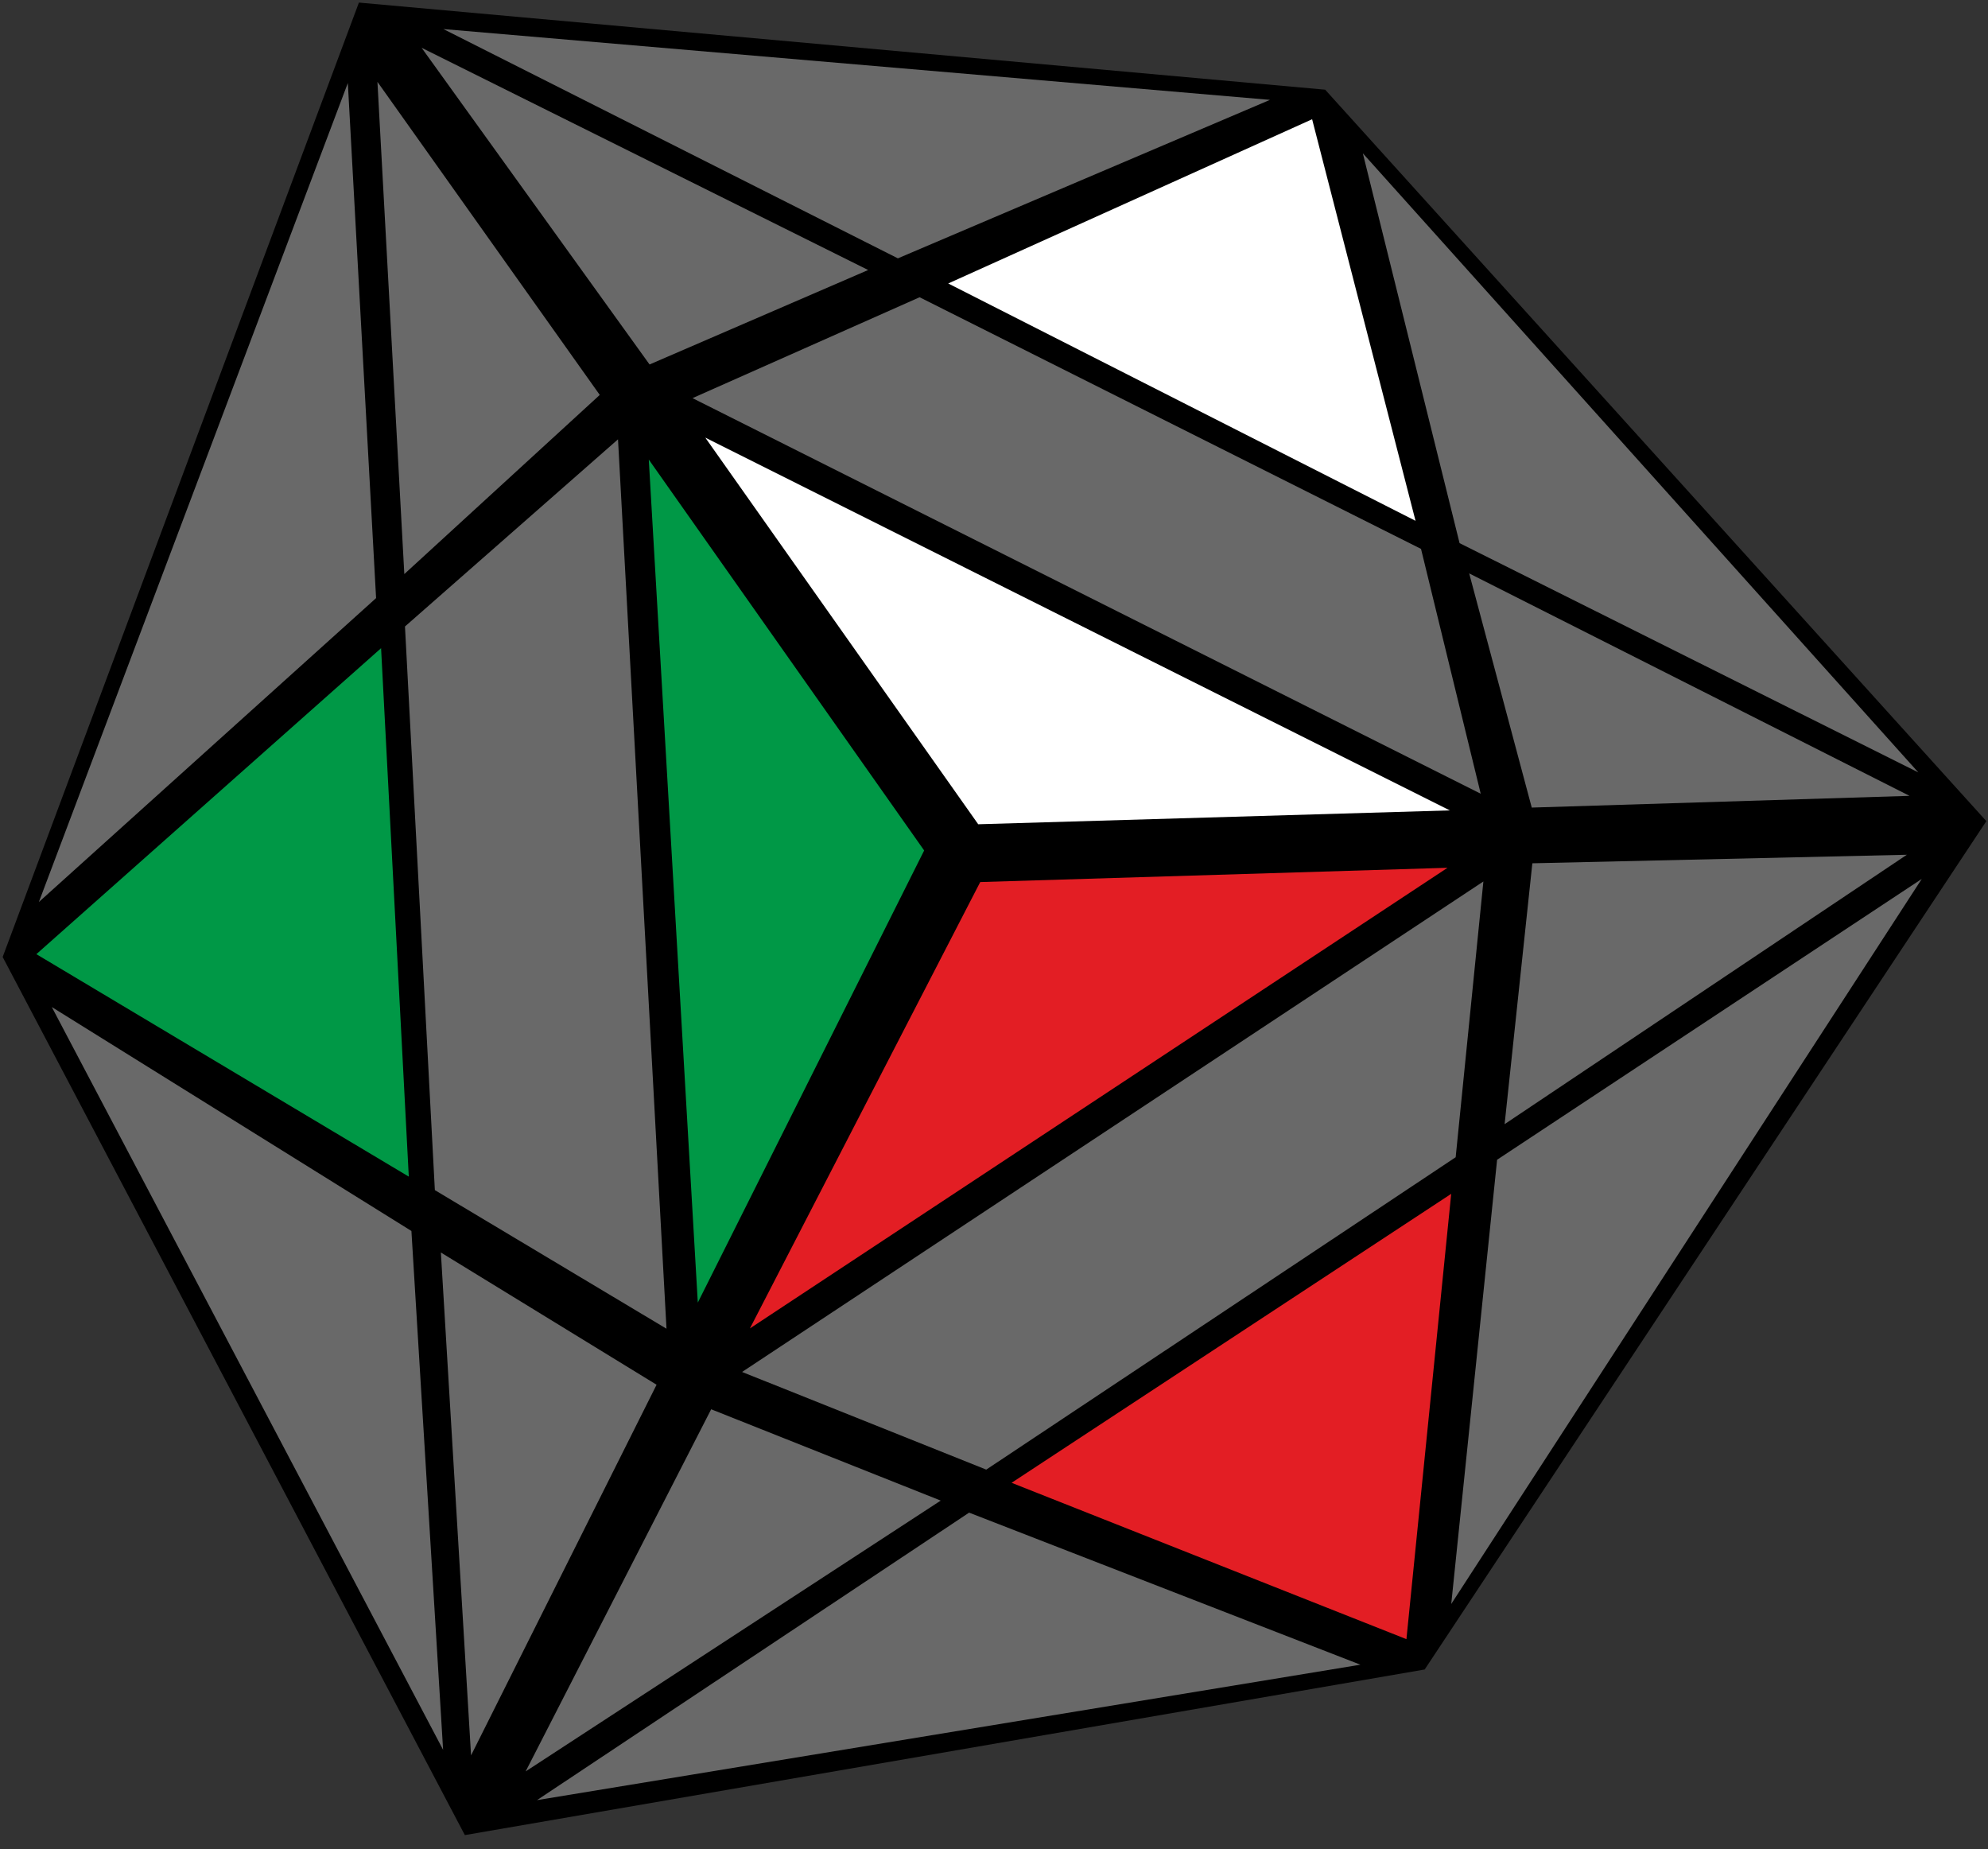 <?xml version="1.0" encoding="UTF-8"?>
<svg width="100px" height="93px" viewBox="0 0 100 93" version="1.1" xmlns="http://www.w3.org/2000/svg" xmlns:xlink="http://www.w3.org/1999/xlink">
    <rect x="0" y="0" width="100" height="93" fill="#333333" stroke="none"/>
    <title>axis_1_3</title>
    <g id="Page-1" stroke="none" stroke-width="1" fill="none" fill-rule="evenodd">
        <g id="axis_1_3" transform="translate(0, -0)" fill-rule="nonzero">
            <polygon id="Path" fill="#000000" points="18.054 0.13 66.658 4.511 99.917 41.301 71.664 83.971 23.383 92.301 0.134 48.134"></polygon>
            <polygon id="Path" fill="#696969" points="43.67 13.581 32.674 18.332 21.208 2.404"></polygon>
            <polygon id="Path" fill="#696969" points="63.882 5.023 45.165 12.994 22.303 1.462"></polygon>
            <polygon id="Path" fill="#FFFFFF" points="35.478 22.012 72.928 40.761 49.206 41.458"></polygon>
            <polygon id="Path" fill="#696969" points="46.258 14.951 71.48 27.608 74.483 39.922 34.835 20.025"></polygon>
            <polygon id="Path" fill="#FFFFFF" points="47.697 14.258 66.002 5.998 71.204 26.196"></polygon>
            <polygon id="Path" fill="#696969" points="73.903 28.841 96.052 40.029 77.05 40.619"></polygon>
            <polygon id="Path" fill="#696969" points="68.553 7.711 96.495 38.85 73.419 27.318"></polygon>
            <polygon id="Path" fill="#E31E24" points="49.307 44.365 72.814 43.647 37.722 66.816"></polygon>
            <polygon id="Path" fill="#696969" points="35.773 70.883 47.32 75.476 26.441 89.097"></polygon>
            <polygon id="Path" fill="#696969" points="37.328 69.006 74.617 44.336 73.223 58.206 49.61 73.918"></polygon>
            <polygon id="Path" fill="#696969" points="77.08 43.421 95.918 42.992 75.685 56.542"></polygon>
            <polygon id="Path" fill="#696969" points="48.748 76.082 68.431 83.73 27.012 90.542"></polygon>
            <polygon id="Path" fill="#E31E24" points="50.885 74.581 72.998 60.047 70.746 82.445"></polygon>
            <polygon id="Path" fill="#696969" points="75.307 58.332 96.668 44.208 73 80.676"></polygon>
            <polygon id="Path" fill="#009846" points="32.635 23.115 46.487 42.777 35.101 65.517"></polygon>
            <polygon id="Path" fill="#696969" points="18.986 4.117 30.169 19.864 20.338 28.874"></polygon>
            <polygon id="Path" fill="#696969" points="20.371 31.511 31.087 22.097 33.526 66.831 21.874 59.86"></polygon>
            <polygon id="Path" fill="#696969" points="22.177 62.998 33.027 69.649 23.695 88.291"></polygon>
            <polygon id="Path" fill="#696969" points="17.497 4.175 18.918 30.083 1.955 45.369"></polygon>
            <polygon id="Path" fill="#009846" points="1.829 47.992 19.169 32.602 20.563 59.181"></polygon>
            <polygon id="Path" fill="#696969" points="2.606 50.652 20.695 61.915 22.289 88.012"></polygon>
        </g>
    </g>
</svg>